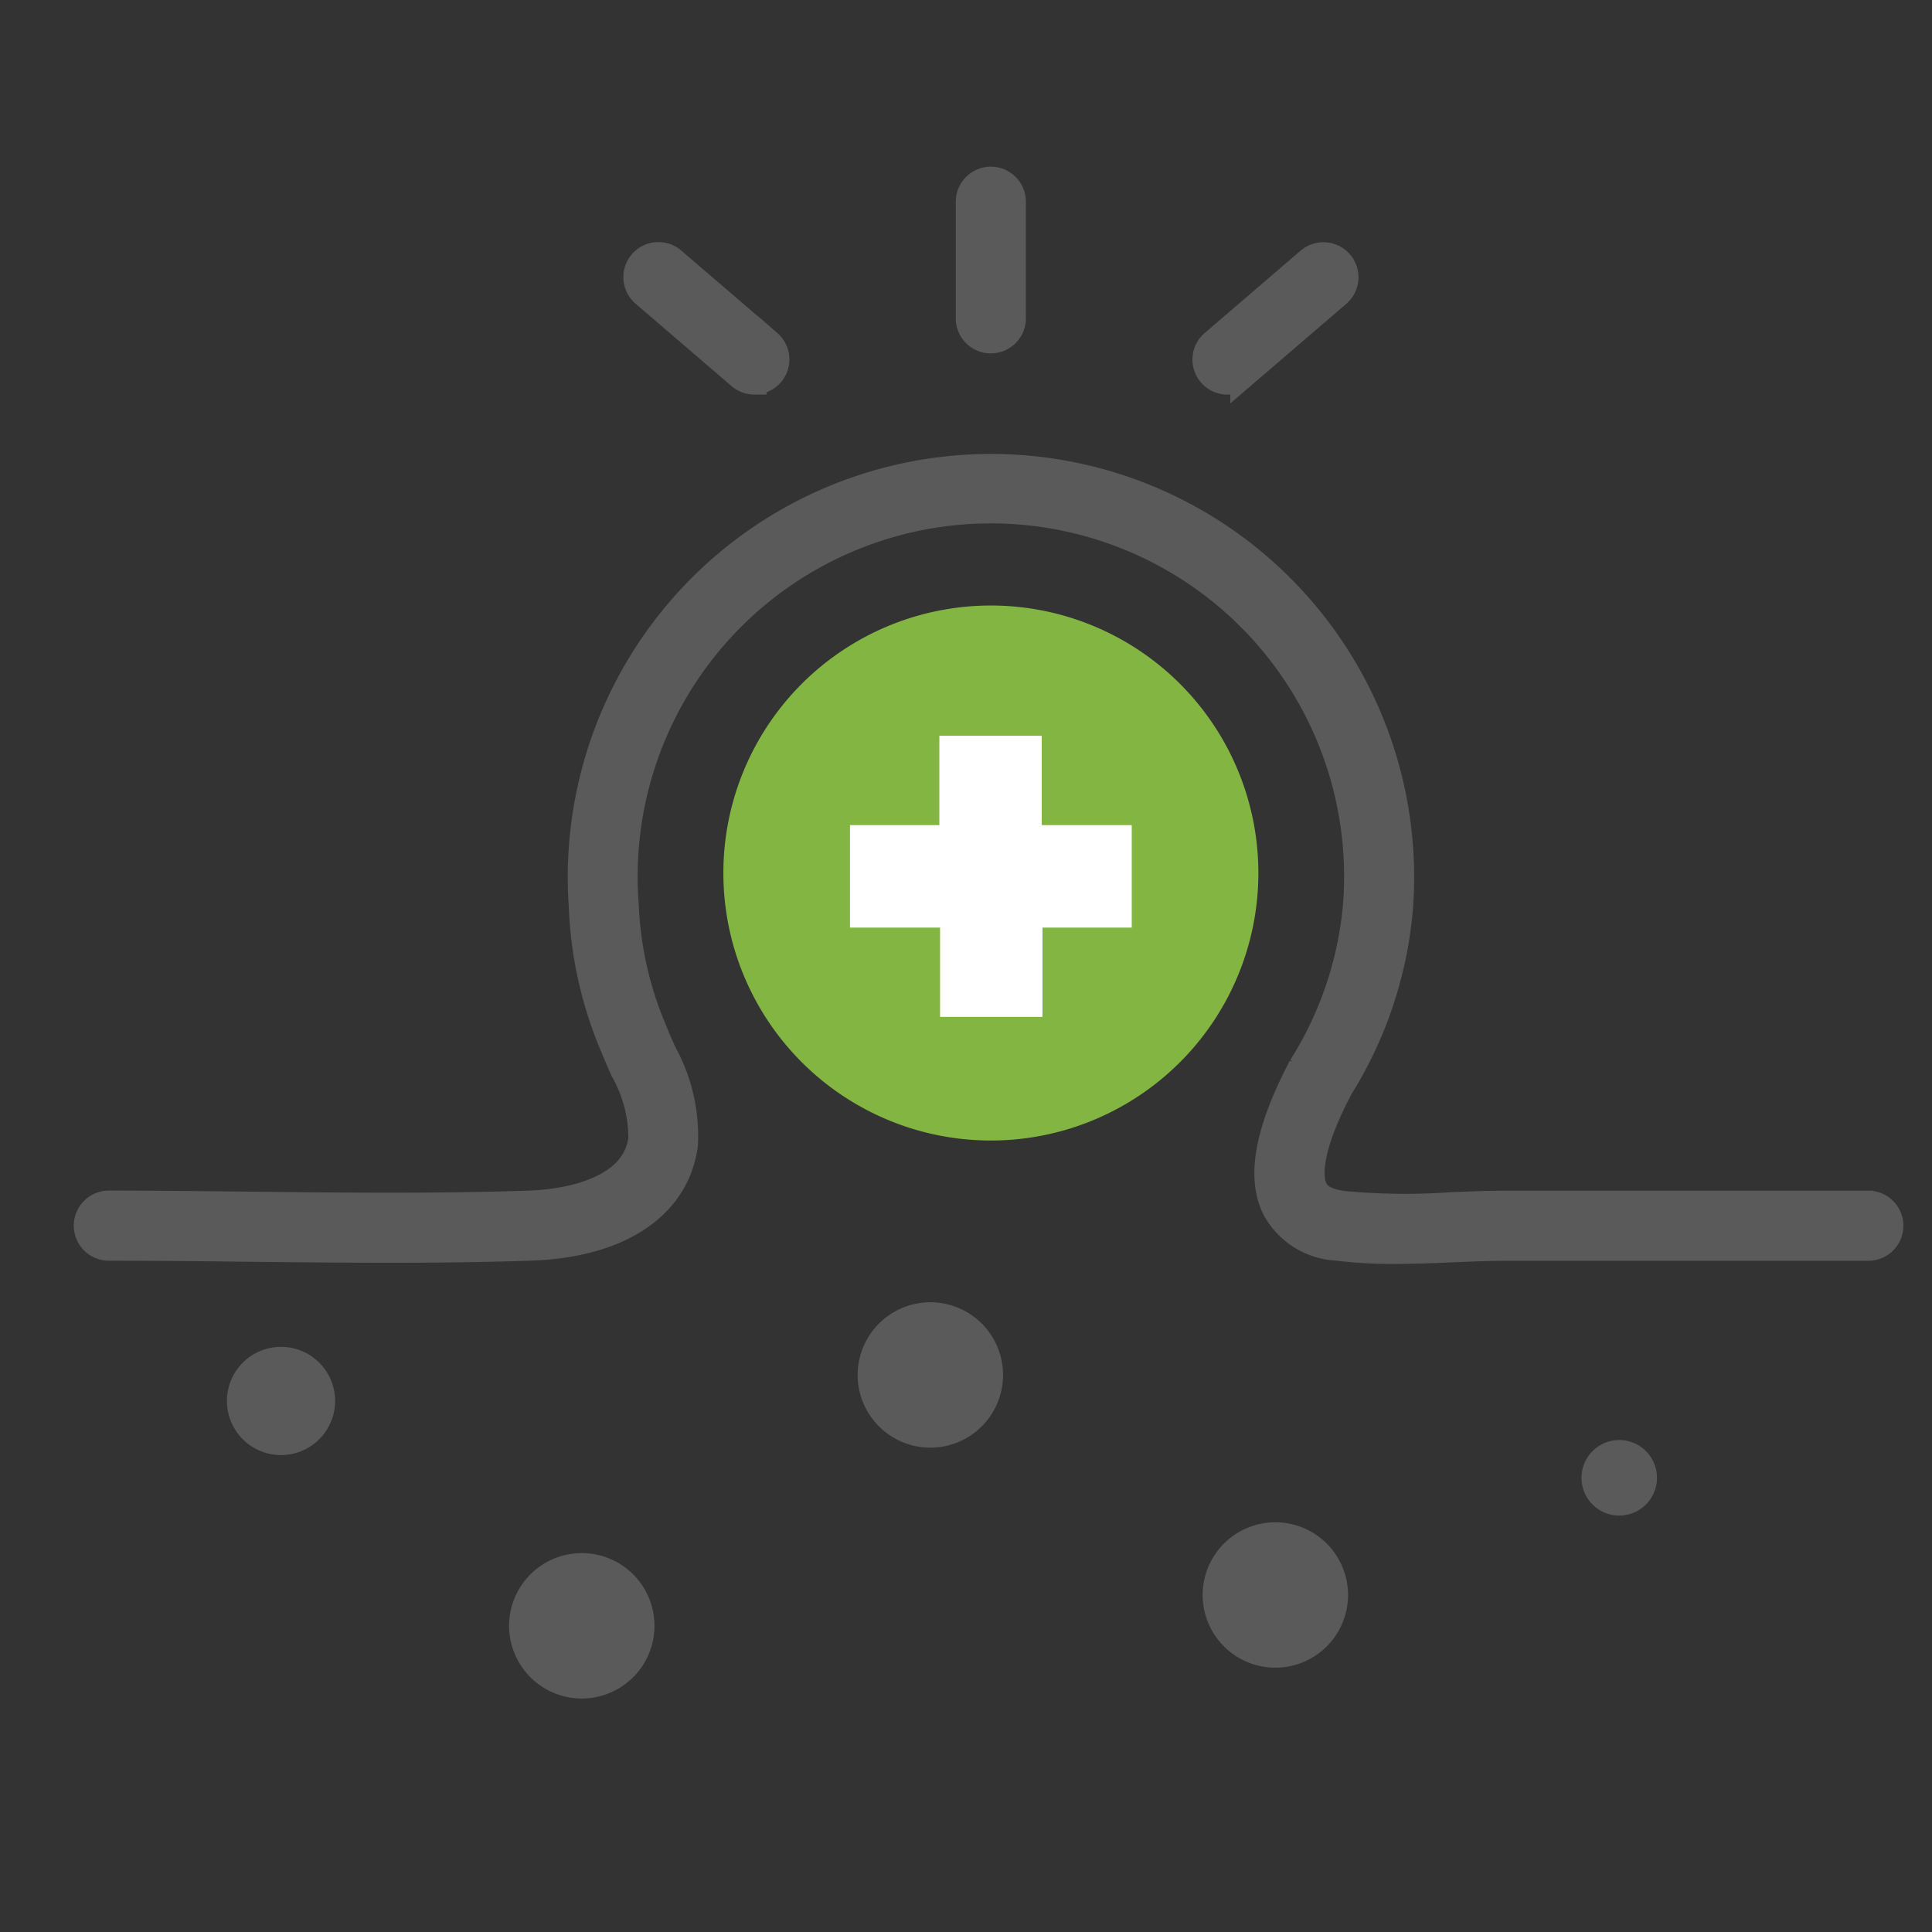 <svg xmlns="http://www.w3.org/2000/svg" xmlns:xlink="http://www.w3.org/1999/xlink" width="24" height="24" viewBox="0 0 24 24">
    <rect x="0" y="0" width="24" height="24" fill="#333333" stroke="none"/>
    <defs>
        <clipPath id="clip-path">
            <rect id="Rectangle_4075" data-name="Rectangle 4075" width="24" height="24" transform="translate(130 391)" fill="#fff" stroke="#707070" stroke-width="1" />
        </clipPath>
    </defs>
    <g id="Mask_Group_84" data-name="Mask Group 84" transform="translate(-130 -391)" clip-path="url(#clip-path)">
        <g id="Group_16520" data-name="Group 16520" transform="translate(-299.809 98.646)">
            <g id="Group_16519" data-name="Group 16519" transform="translate(430.875 294.574)">
                <g id="Group_16513" data-name="Group 16513" transform="translate(0 3.564)">
                    <g id="Group_16512" data-name="Group 16512" transform="translate(7.92 1.738)">
                        <path id="Path_25364" data-name="Path 25364" d="M479.433,330.41a3.323,3.323,0,1,0,3.323-3.324A3.323,3.323,0,0,0,479.433,330.41Z" transform="translate(-479.433 -327.086)" fill="#83b542" />
                    </g>
                    <path id="Path_25365" data-name="Path 25365" d="M447.138,326.195a5.624,5.624,0,0,1-.716-.04.943.943,0,0,1-.778-.479c-.208-.4-.1-.985.321-1.786a4.481,4.481,0,0,0,.677-2,4.538,4.538,0,1,0-9.048,0,4.409,4.409,0,0,0,.354,1.557c.034.088.074.177.114.267a2.147,2.147,0,0,1,.267,1.149c-.1.771-.817,1.253-1.921,1.291-1.169.04-2.359.026-3.509.014-.58-.007-1.16-.013-1.738-.013a.285.285,0,0,1,0-.571c.581,0,1.162.007,1.745.013,1.144.013,2.327.026,3.484-.013.3-.01,1.285-.1,1.374-.793a1.677,1.677,0,0,0-.222-.845c-.044-.1-.087-.2-.125-.292a4.94,4.94,0,0,1-.393-1.764,5.107,5.107,0,1,1,10.19,0,5.008,5.008,0,0,1-.743,2.265c-.442.836-.37,1.157-.319,1.257.018.035.073.141.344.176a8.128,8.128,0,0,0,1.337.016c.228-.009.464-.019.692-.019h4.493a.285.285,0,1,1,0,.571h-4.493c-.215,0-.435.009-.668.019S447.378,326.195,447.138,326.195Z" transform="translate(-430.875 -316.428)" fill="#5a5a5a" stroke="#5a5a5a" stroke-width="0.3" />
                    <path id="Path_25366" data-name="Path 25366" d="M489.1,338.1h1.11v-1.11h1.272v1.11H492.6v1.273h-1.109v1.109h-1.272v-1.109H489.1Z" transform="translate(-479.607 -333.634)" fill="#fff" />
                </g>
                <g id="Group_16518" data-name="Group 16518" transform="translate(6.827)">
                    <g id="Group_16514" data-name="Group 16514" transform="translate(4.13)">
                        <path id="Path_25367" data-name="Path 25367" d="M498.339,296.594a.285.285,0,0,1-.285-.285v-1.449a.285.285,0,1,1,.571,0v1.449A.286.286,0,0,1,498.339,296.594Z" transform="translate(-498.054 -294.574)" fill="#5a5a5a" stroke="#5a5a5a" stroke-width="0.3" />
                    </g>
                    <g id="Group_16517" data-name="Group 16517" transform="translate(0 0.937)">
                        <g id="Group_16515" data-name="Group 16515" transform="translate(0 0)">
                            <path id="Path_25368" data-name="Path 25368" d="M474.21,301.911a.285.285,0,0,1-.186-.069l-1.193-1.024a.285.285,0,0,1,.372-.433l1.193,1.024a.285.285,0,0,1-.186.5Z" transform="translate(-472.731 -300.316)" fill="#5a5a5a" stroke="#5a5a5a" stroke-width="0.3" />
                        </g>
                        <g id="Group_16516" data-name="Group 16516" transform="translate(7.068)">
                            <path id="Path_25369" data-name="Path 25369" d="M516.352,301.911a.285.285,0,0,1-.186-.5l1.193-1.024a.285.285,0,1,1,.372.433l-1.193,1.024A.285.285,0,0,1,516.352,301.911Z" transform="translate(-516.066 -300.316)" fill="#5a5a5a" stroke="#5a5a5a" stroke-width="0.3" />
                        </g>
                    </g>
                </g>
            </g>
            <path id="Path_25370" data-name="Path 25370" d="M443.332,385.433a.522.522,0,1,0-.714-.188A.521.521,0,0,0,443.332,385.433Z" transform="translate(-9.769 -75.225)" fill="#5a5a5a" stroke="#5a5a5a" stroke-width="0.3" />
            <path id="Path_25371" data-name="Path 25371" d="M546.193,392.155a.319.319,0,1,0-.437-.115A.318.318,0,0,0,546.193,392.155Z" transform="translate(-96.108 -81.168)" fill="#5a5a5a" stroke="#5a5a5a" stroke-width="0.3" />
            <path id="Path_25372" data-name="Path 25372" d="M517.992,399.227a.753.753,0,1,0-1.03-.272A.753.753,0,0,0,517.992,399.227Z" transform="translate(-71.961 -86.409)" fill="#5a5a5a" stroke="#5a5a5a" stroke-width="0.3" />
            <path id="Path_25373" data-name="Path 25373" d="M465.169,401.579a.753.753,0,1,0-1.029-.271A.752.752,0,0,0,465.169,401.579Z" transform="translate(-27.754 -88.378)" fill="#5a5a5a" stroke="#5a5a5a" stroke-width="0.3" />
            <path id="Path_25374" data-name="Path 25374" d="M491.712,382.476a.753.753,0,1,0-1.029-.271A.753.753,0,0,0,491.712,382.476Z" transform="translate(-49.967 -72.391)" fill="#5a5a5a" stroke="#5a5a5a" stroke-width="0.3" />
        </g>
    </g>
</svg>
  